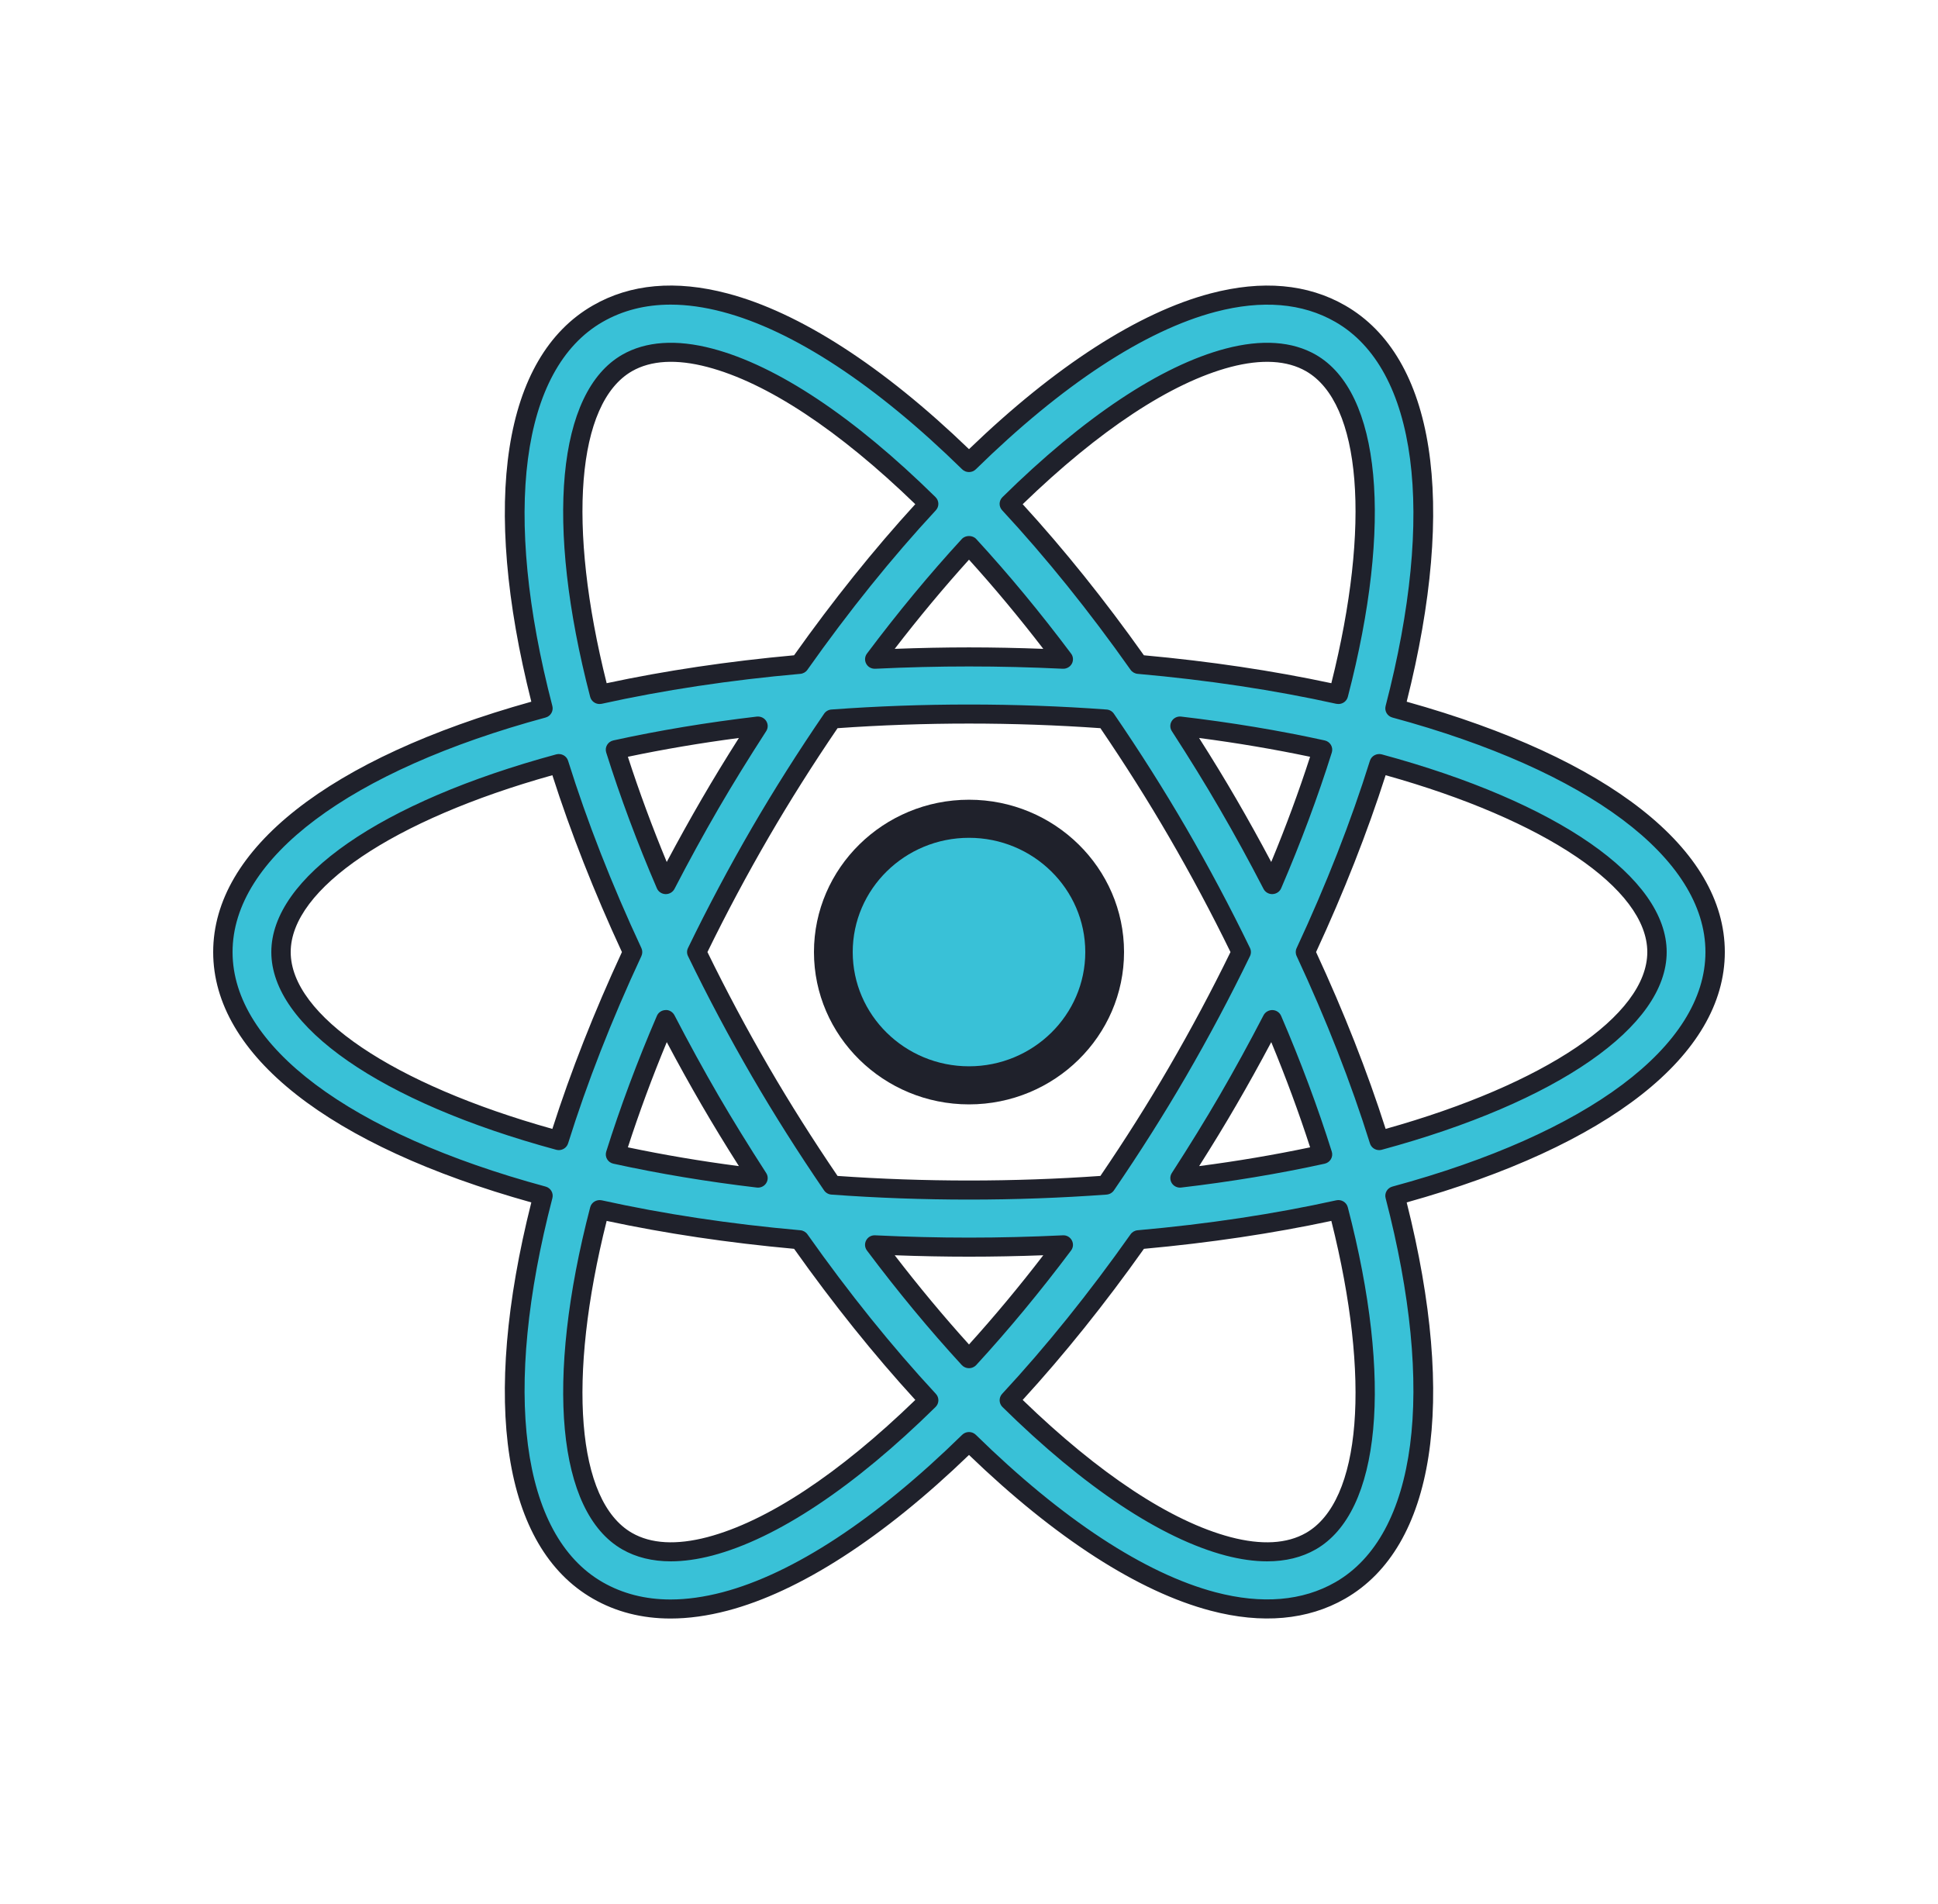 <svg width="57" height="56" viewBox="0 0 57 56" fill="none" xmlns="http://www.w3.org/2000/svg">
<path d="M28.5 31.92C30.704 31.92 32.49 30.165 32.49 28C32.49 25.835 30.704 24.08 28.5 24.08C26.296 24.08 24.51 25.835 24.51 28C24.51 30.165 26.296 31.92 28.5 31.92Z" fill="#39C1D7"/>
<path d="M28.5 32.48C25.986 32.48 23.94 30.47 23.94 28C23.94 25.53 25.986 23.52 28.5 23.52C31.014 23.52 33.06 25.53 33.06 28C33.06 30.47 31.014 32.48 28.5 32.48ZM28.5 24.64C26.614 24.64 25.08 26.147 25.08 28C25.08 29.853 26.614 31.36 28.5 31.36C30.386 31.36 31.92 29.853 31.92 28C31.92 26.147 30.386 24.64 28.5 24.64Z" fill="#1F212B"/>
<path d="M50.445 28C50.445 24.989 46.755 22.384 41.03 20.833C42.502 15.179 42.048 10.733 39.418 9.225C38.381 8.63 37.122 8.521 35.678 8.901C33.502 9.473 31.008 11.146 28.5 13.604C25.992 11.146 23.498 9.474 21.322 8.901C19.878 8.52 18.619 8.63 17.582 9.225C14.952 10.733 14.498 15.179 15.97 20.833C10.245 22.384 6.555 24.989 6.555 28C6.555 31.011 10.245 33.616 15.97 35.167C14.498 40.821 14.952 45.267 17.582 46.776C18.215 47.139 18.931 47.322 19.723 47.322C20.226 47.322 20.76 47.248 21.322 47.1C23.498 46.527 25.992 44.854 28.5 42.397C31.008 44.854 33.502 46.527 35.678 47.1C36.24 47.248 36.774 47.322 37.277 47.322C38.069 47.322 38.785 47.14 39.418 46.776C42.048 45.267 42.501 40.821 41.03 35.167C46.755 33.616 50.445 31.011 50.445 28ZM36.12 10.523C36.534 10.415 36.917 10.36 37.269 10.36C37.76 10.36 38.191 10.465 38.556 10.675C40.318 11.687 40.678 15.39 39.365 20.425C37.557 20.026 35.583 19.725 33.486 19.539C32.256 17.796 30.976 16.209 29.686 14.819C31.976 12.564 34.223 11.023 36.12 10.523ZM34.63 31.527C33.958 32.684 33.251 33.793 32.525 34.853C31.237 34.948 29.894 35 28.5 35C27.106 35 25.763 34.948 24.475 34.853C23.75 33.793 23.042 32.684 22.37 31.527C21.675 30.331 21.052 29.153 20.493 28.001C21.052 26.848 21.675 25.67 22.37 24.473C23.043 23.316 23.75 22.207 24.476 21.147C25.763 21.052 27.106 21 28.5 21C29.894 21 31.237 21.052 32.525 21.147C33.25 22.207 33.958 23.316 34.63 24.473C35.325 25.669 35.949 26.848 36.507 28.001C35.949 29.153 35.325 30.331 34.63 31.527ZM37.417 29.985C38.01 31.363 38.501 32.69 38.897 33.951C37.601 34.235 36.201 34.472 34.706 34.647C35.185 33.905 35.659 33.145 36.115 32.36C36.578 31.565 37.009 30.773 37.417 29.985ZM28.5 39.96C27.567 38.947 26.637 37.825 25.727 36.612C26.635 36.655 27.558 36.68 28.5 36.68C29.442 36.68 30.365 36.655 31.273 36.612C30.363 37.825 29.433 38.946 28.5 39.96ZM22.294 34.647C20.799 34.472 19.399 34.235 18.102 33.951C18.499 32.69 18.989 31.363 19.582 29.985C19.991 30.773 20.422 31.565 20.884 32.36C21.341 33.146 21.814 33.905 22.294 34.647ZM19.583 26.015C18.989 24.637 18.499 23.31 18.103 22.048C19.399 21.764 20.8 21.527 22.295 21.352C21.814 22.095 21.342 22.855 20.885 23.64C20.422 24.436 19.991 25.228 19.583 26.015ZM28.5 16.041C29.433 17.054 30.363 18.175 31.273 19.389C30.365 19.345 29.442 19.32 28.5 19.32C27.558 19.32 26.635 19.345 25.727 19.388C26.637 18.175 27.567 17.054 28.5 16.041ZM36.115 23.641C35.659 22.855 35.185 22.095 34.706 21.353C36.201 21.528 37.601 21.765 38.898 22.049C38.501 23.311 38.011 24.637 37.418 26.016C37.009 25.228 36.578 24.436 36.115 23.641ZM18.444 10.675C18.81 10.465 19.24 10.36 19.73 10.36C20.083 10.36 20.467 10.415 20.88 10.523C22.777 11.023 25.024 12.563 27.314 14.818C26.024 16.208 24.744 17.796 23.514 19.538C21.417 19.724 19.443 20.025 17.635 20.425C16.322 15.39 16.682 11.686 18.444 10.675ZM8.265 28C8.265 25.986 11.344 23.834 16.436 22.455C16.988 24.224 17.713 26.088 18.605 28C17.713 29.912 16.988 31.776 16.436 33.545C11.344 32.166 8.265 30.014 8.265 28ZM20.88 45.477C19.892 45.736 19.073 45.685 18.444 45.325C16.682 44.314 16.323 40.61 17.635 35.575C19.443 35.975 21.417 36.276 23.513 36.462C24.744 38.205 26.024 39.792 27.314 41.182C25.024 43.437 22.777 44.977 20.88 45.477ZM38.556 45.325C37.927 45.686 37.109 45.736 36.12 45.477C34.223 44.977 31.976 43.437 29.686 41.182C30.976 39.792 32.256 38.204 33.486 36.461C35.583 36.275 37.557 35.974 39.365 35.575C40.678 40.61 40.318 44.314 38.556 45.325ZM40.564 33.545C40.012 31.776 39.287 29.912 38.395 28C39.287 26.088 40.012 24.224 40.564 22.455C45.656 23.834 48.735 25.986 48.735 28C48.735 30.014 45.656 32.166 40.564 33.545Z" fill="#39C1D7"/>
<path d="M19.719 47.601C18.881 47.601 18.113 47.405 17.439 47.017C14.798 45.502 14.142 41.263 15.627 35.363C9.676 33.7 6.27 31.024 6.27 28C6.27 24.976 9.676 22.3 15.627 20.637C14.142 14.738 14.798 10.498 17.439 8.983C18.543 8.348 19.874 8.229 21.396 8.63C23.515 9.188 25.968 10.769 28.5 13.21C31.033 10.769 33.485 9.188 35.604 8.63C37.125 8.23 38.457 8.349 39.562 8.983C42.202 10.498 42.858 14.738 41.373 20.637C47.324 22.3 50.73 24.976 50.73 28C50.73 31.024 47.324 33.7 41.373 35.363C42.858 41.263 42.202 45.502 39.562 47.017C38.464 47.647 37.119 47.769 35.605 47.37C33.485 46.812 31.032 45.231 28.5 42.79C25.968 45.231 23.515 46.813 21.396 47.37C20.813 47.523 20.25 47.601 19.723 47.601C19.721 47.601 19.72 47.601 19.719 47.601ZM19.724 8.959C18.983 8.959 18.314 9.129 17.725 9.467C15.318 10.848 14.765 15.071 16.246 20.764C16.284 20.912 16.195 21.063 16.046 21.103C10.282 22.664 6.84 25.243 6.84 28C6.84 30.757 10.282 33.336 16.046 34.897C16.196 34.937 16.285 35.089 16.247 35.236C14.765 40.929 15.318 45.152 17.725 46.533C18.312 46.87 18.983 47.041 19.719 47.041C19.72 47.041 19.721 47.041 19.723 47.041C20.2 47.041 20.713 46.969 21.248 46.829C23.327 46.282 25.766 44.681 28.299 42.198C28.41 42.089 28.59 42.089 28.701 42.198C31.234 44.68 33.673 46.281 35.752 46.829C37.116 47.187 38.308 47.087 39.275 46.533C41.682 45.152 42.235 40.929 40.753 35.236C40.715 35.089 40.804 34.937 40.954 34.897C46.718 33.336 50.16 30.757 50.16 28C50.16 25.243 46.718 22.664 40.954 21.103C40.804 21.063 40.715 20.912 40.753 20.764C42.235 15.071 41.682 10.848 39.274 9.467C38.306 8.911 37.12 8.812 35.751 9.171C33.672 9.718 31.234 11.319 28.701 13.802C28.59 13.911 28.409 13.911 28.298 13.802C25.765 11.319 23.327 9.718 21.248 9.171C20.712 9.03 20.203 8.959 19.724 8.959ZM37.27 45.919C36.892 45.919 36.484 45.862 36.047 45.748C34.148 45.247 31.879 43.738 29.484 41.38C29.377 41.274 29.373 41.103 29.475 40.993C30.766 39.602 32.036 38.023 33.252 36.301C33.3 36.233 33.376 36.189 33.461 36.182C35.52 36 37.485 35.703 39.303 35.301C39.451 35.268 39.603 35.358 39.641 35.505C40.973 40.614 40.612 44.47 38.7 45.567C38.29 45.802 37.812 45.919 37.27 45.919ZM30.079 41.172C32.331 43.352 34.442 44.745 36.194 45.207C37.105 45.446 37.852 45.404 38.412 45.083C40.04 44.149 40.326 40.562 39.157 35.907C37.431 36.276 35.579 36.552 33.645 36.728C32.496 38.348 31.298 39.841 30.079 41.172ZM19.73 45.919C19.189 45.919 18.71 45.802 18.3 45.567C16.388 44.47 16.027 40.614 17.359 35.505C17.397 35.358 17.549 35.27 17.697 35.301C19.515 35.703 21.48 36 23.539 36.182C23.623 36.189 23.7 36.233 23.748 36.301C24.964 38.023 26.234 39.602 27.525 40.993C27.628 41.103 27.624 41.274 27.516 41.38C25.121 43.737 22.852 45.247 20.954 45.748C20.516 45.862 20.107 45.919 19.73 45.919ZM17.843 35.907C16.674 40.562 16.96 44.149 18.588 45.083C19.147 45.404 19.894 45.446 20.806 45.207C22.558 44.745 24.669 43.352 26.921 41.172C25.703 39.841 24.505 38.348 23.356 36.728C21.422 36.552 19.569 36.276 17.843 35.907ZM28.5 40.239C28.42 40.239 28.343 40.206 28.288 40.147C27.341 39.117 26.402 37.983 25.498 36.777C25.433 36.69 25.424 36.574 25.476 36.478C25.528 36.383 25.625 36.325 25.741 36.331C27.626 36.421 29.374 36.421 31.259 36.331C31.373 36.324 31.472 36.383 31.524 36.478C31.576 36.574 31.568 36.69 31.502 36.777C30.598 37.983 29.659 39.117 28.712 40.147C28.657 40.206 28.58 40.239 28.5 40.239ZM26.315 36.917C27.028 37.844 27.761 38.724 28.5 39.541C29.239 38.724 29.972 37.845 30.685 36.917C29.196 36.973 27.804 36.973 26.315 36.917ZM28.5 35.28C27.15 35.28 25.788 35.231 24.454 35.133C24.366 35.127 24.287 35.081 24.238 35.01C23.476 33.896 22.764 32.771 22.122 31.666C21.45 30.508 20.815 29.315 20.236 28.12C20.198 28.044 20.198 27.956 20.236 27.88C20.815 26.685 21.45 25.492 22.122 24.334C22.764 23.23 23.476 22.105 24.239 20.99C24.287 20.919 24.367 20.873 24.454 20.867C27.124 20.671 29.877 20.671 32.546 20.867C32.633 20.873 32.712 20.918 32.761 20.99C33.525 22.105 34.236 23.23 34.878 24.334C35.55 25.492 36.185 26.685 36.764 27.88C36.801 27.956 36.801 28.044 36.764 28.12C36.185 29.315 35.55 30.508 34.878 31.666C34.236 32.771 33.524 33.896 32.762 35.01C32.713 35.081 32.634 35.126 32.546 35.133C31.212 35.231 29.85 35.28 28.5 35.28ZM24.634 34.584C27.187 34.764 29.813 34.764 32.365 34.584C33.091 33.518 33.769 32.444 34.382 31.388C35.025 30.281 35.634 29.142 36.191 28C35.634 26.858 35.025 25.719 34.382 24.612C33.77 23.558 33.091 22.483 32.365 21.416C29.812 21.235 27.187 21.235 24.634 21.416C23.907 22.483 23.229 23.558 22.616 24.612C21.973 25.719 21.365 26.858 20.807 28C21.365 29.142 21.973 30.281 22.616 31.388C23.23 32.444 23.909 33.518 24.634 34.584ZM34.706 34.928C34.609 34.928 34.517 34.879 34.465 34.797C34.406 34.705 34.407 34.589 34.466 34.498C34.995 33.679 35.453 32.935 35.868 32.221C36.303 31.472 36.739 30.677 37.163 29.859C37.214 29.762 37.319 29.704 37.427 29.706C37.538 29.71 37.636 29.776 37.68 29.877C38.258 31.221 38.759 32.564 39.17 33.869C39.194 33.944 39.184 34.025 39.144 34.092C39.104 34.16 39.037 34.208 38.959 34.225C37.62 34.519 36.2 34.755 34.74 34.926C34.728 34.927 34.717 34.928 34.706 34.928ZM37.39 30.649C37.051 31.287 36.707 31.907 36.363 32.498C36.031 33.071 35.67 33.663 35.269 34.295C36.392 34.149 37.486 33.963 38.533 33.743C38.204 32.727 37.821 31.69 37.39 30.649ZM22.294 34.928C22.282 34.928 22.271 34.927 22.26 34.926C20.8 34.754 19.38 34.518 18.041 34.224C17.963 34.208 17.896 34.159 17.856 34.092C17.816 34.024 17.807 33.943 17.83 33.869C18.241 32.563 18.742 31.22 19.32 29.877C19.363 29.776 19.462 29.71 19.573 29.706C19.676 29.695 19.786 29.761 19.837 29.858C20.261 30.676 20.697 31.471 21.132 32.221C21.547 32.934 22.006 33.679 22.534 34.497C22.594 34.588 22.594 34.705 22.535 34.797C22.483 34.879 22.391 34.928 22.294 34.928ZM18.467 33.743C19.515 33.963 20.609 34.149 21.732 34.295C21.33 33.663 20.97 33.071 20.637 32.498C20.293 31.907 19.949 31.286 19.611 30.649C19.179 31.69 18.796 32.727 18.467 33.743ZM40.564 33.825C40.441 33.825 40.329 33.747 40.292 33.626C39.736 31.846 39.01 29.992 38.136 28.117C38.101 28.043 38.101 27.957 38.136 27.884C39.01 26.008 39.736 24.154 40.292 22.373C40.338 22.228 40.494 22.147 40.64 22.186C45.809 23.585 49.02 25.813 49.02 28C49.02 30.187 45.809 32.415 40.639 33.815C40.614 33.821 40.589 33.825 40.564 33.825ZM38.708 28C39.527 29.767 40.215 31.515 40.754 33.201C45.439 31.889 48.45 29.86 48.45 28C48.45 26.14 45.439 24.111 40.754 22.799C40.214 24.485 39.526 26.234 38.708 28ZM16.436 33.825C16.411 33.825 16.386 33.821 16.36 33.815C11.191 32.415 7.98 30.187 7.98 28C7.98 25.813 11.191 23.585 16.36 22.186C16.507 22.147 16.663 22.228 16.708 22.373C17.265 24.154 17.99 26.008 18.865 27.884C18.899 27.957 18.899 28.043 18.865 28.117C17.99 29.993 17.265 31.847 16.709 33.626C16.671 33.747 16.558 33.825 16.436 33.825ZM16.246 22.799C11.561 24.111 8.55 26.14 8.55 28C8.55 29.86 11.561 31.889 16.246 33.201C16.786 31.515 17.473 29.767 18.292 28C17.474 26.234 16.786 24.485 16.246 22.799ZM37.418 26.296C37.31 26.296 37.212 26.237 37.163 26.143C36.732 25.31 36.308 24.536 35.868 23.78C35.455 23.067 34.996 22.323 34.466 21.503C34.406 21.412 34.406 21.295 34.465 21.203C34.524 21.112 34.629 21.062 34.74 21.075C36.201 21.246 37.621 21.482 38.961 21.776C39.038 21.792 39.105 21.841 39.145 21.908C39.185 21.976 39.194 22.057 39.171 22.131C38.76 23.439 38.258 24.783 37.681 26.125C37.638 26.225 37.539 26.291 37.428 26.295C37.424 26.296 37.42 26.296 37.418 26.296ZM36.363 23.502C36.711 24.101 37.049 24.711 37.389 25.351C37.82 24.312 38.203 23.274 38.532 22.257C37.485 22.037 36.391 21.851 35.267 21.704C35.671 22.338 36.031 22.93 36.363 23.502ZM19.582 26.296C19.579 26.296 19.576 26.296 19.572 26.296C19.462 26.292 19.363 26.226 19.32 26.125C18.742 24.783 18.241 23.44 17.83 22.132C17.806 22.057 17.815 21.976 17.855 21.909C17.895 21.841 17.962 21.793 18.04 21.776C19.379 21.482 20.799 21.246 22.26 21.075C22.371 21.064 22.477 21.113 22.535 21.204C22.594 21.296 22.594 21.412 22.535 21.503C22.005 22.323 21.546 23.068 21.132 23.78C20.693 24.537 20.269 25.31 19.837 26.144C19.788 26.237 19.689 26.296 19.582 26.296ZM18.467 22.257C18.796 23.274 19.18 24.312 19.61 25.351C19.951 24.711 20.289 24.101 20.637 23.502C20.969 22.93 21.329 22.338 21.732 21.704C20.609 21.851 19.515 22.037 18.467 22.257ZM39.366 20.705C39.345 20.705 39.324 20.703 39.303 20.699C37.486 20.297 35.52 20 33.461 19.818C33.377 19.811 33.3 19.767 33.252 19.699C32.036 17.976 30.765 16.398 29.475 15.007C29.372 14.897 29.376 14.727 29.484 14.621C31.878 12.263 34.148 10.753 36.047 10.253C37.112 9.973 38.007 10.036 38.7 10.433C40.612 11.531 40.973 15.387 39.642 20.495C39.609 20.621 39.494 20.705 39.366 20.705ZM33.644 19.272C35.578 19.448 37.431 19.724 39.157 20.093C40.326 15.438 40.04 11.851 38.412 10.917C37.854 10.597 37.106 10.555 36.194 10.793C34.442 11.255 32.331 12.648 30.079 14.829C31.297 16.159 32.495 17.652 33.644 19.272ZM17.634 20.705C17.506 20.705 17.391 20.621 17.358 20.495C16.027 15.386 16.387 11.531 18.3 10.433C18.3 10.433 18.3 10.433 18.3 10.433C18.994 10.036 19.889 9.973 20.953 10.253C22.852 10.753 25.121 12.263 27.516 14.621C27.623 14.727 27.627 14.897 27.525 15.007C26.234 16.398 24.963 17.977 23.747 19.699C23.7 19.767 23.623 19.811 23.539 19.818C21.48 20 19.514 20.297 17.696 20.699C17.676 20.703 17.655 20.705 17.634 20.705ZM18.588 10.917C16.96 11.851 16.674 15.438 17.843 20.093C19.569 19.724 21.421 19.448 23.355 19.272C24.505 17.652 25.702 16.159 26.92 14.828C24.668 12.648 22.558 11.254 20.805 10.793C19.897 10.555 19.148 10.596 18.588 10.917ZM31.273 19.668C31.268 19.668 31.263 19.668 31.259 19.668C29.374 19.578 27.626 19.578 25.742 19.668C25.624 19.671 25.529 19.616 25.477 19.521C25.425 19.426 25.433 19.31 25.498 19.223C26.403 18.016 27.342 16.882 28.289 15.852C28.397 15.735 28.604 15.735 28.712 15.852C29.659 16.881 30.598 18.015 31.503 19.223C31.568 19.309 31.576 19.426 31.524 19.521C31.474 19.612 31.377 19.668 31.273 19.668ZM28.5 19.04C29.208 19.04 29.94 19.055 30.685 19.083C29.971 18.155 29.238 17.275 28.5 16.46C27.762 17.276 27.029 18.155 26.315 19.083C27.06 19.055 27.792 19.04 28.5 19.04Z" fill="#1F212B"/>
</svg>
